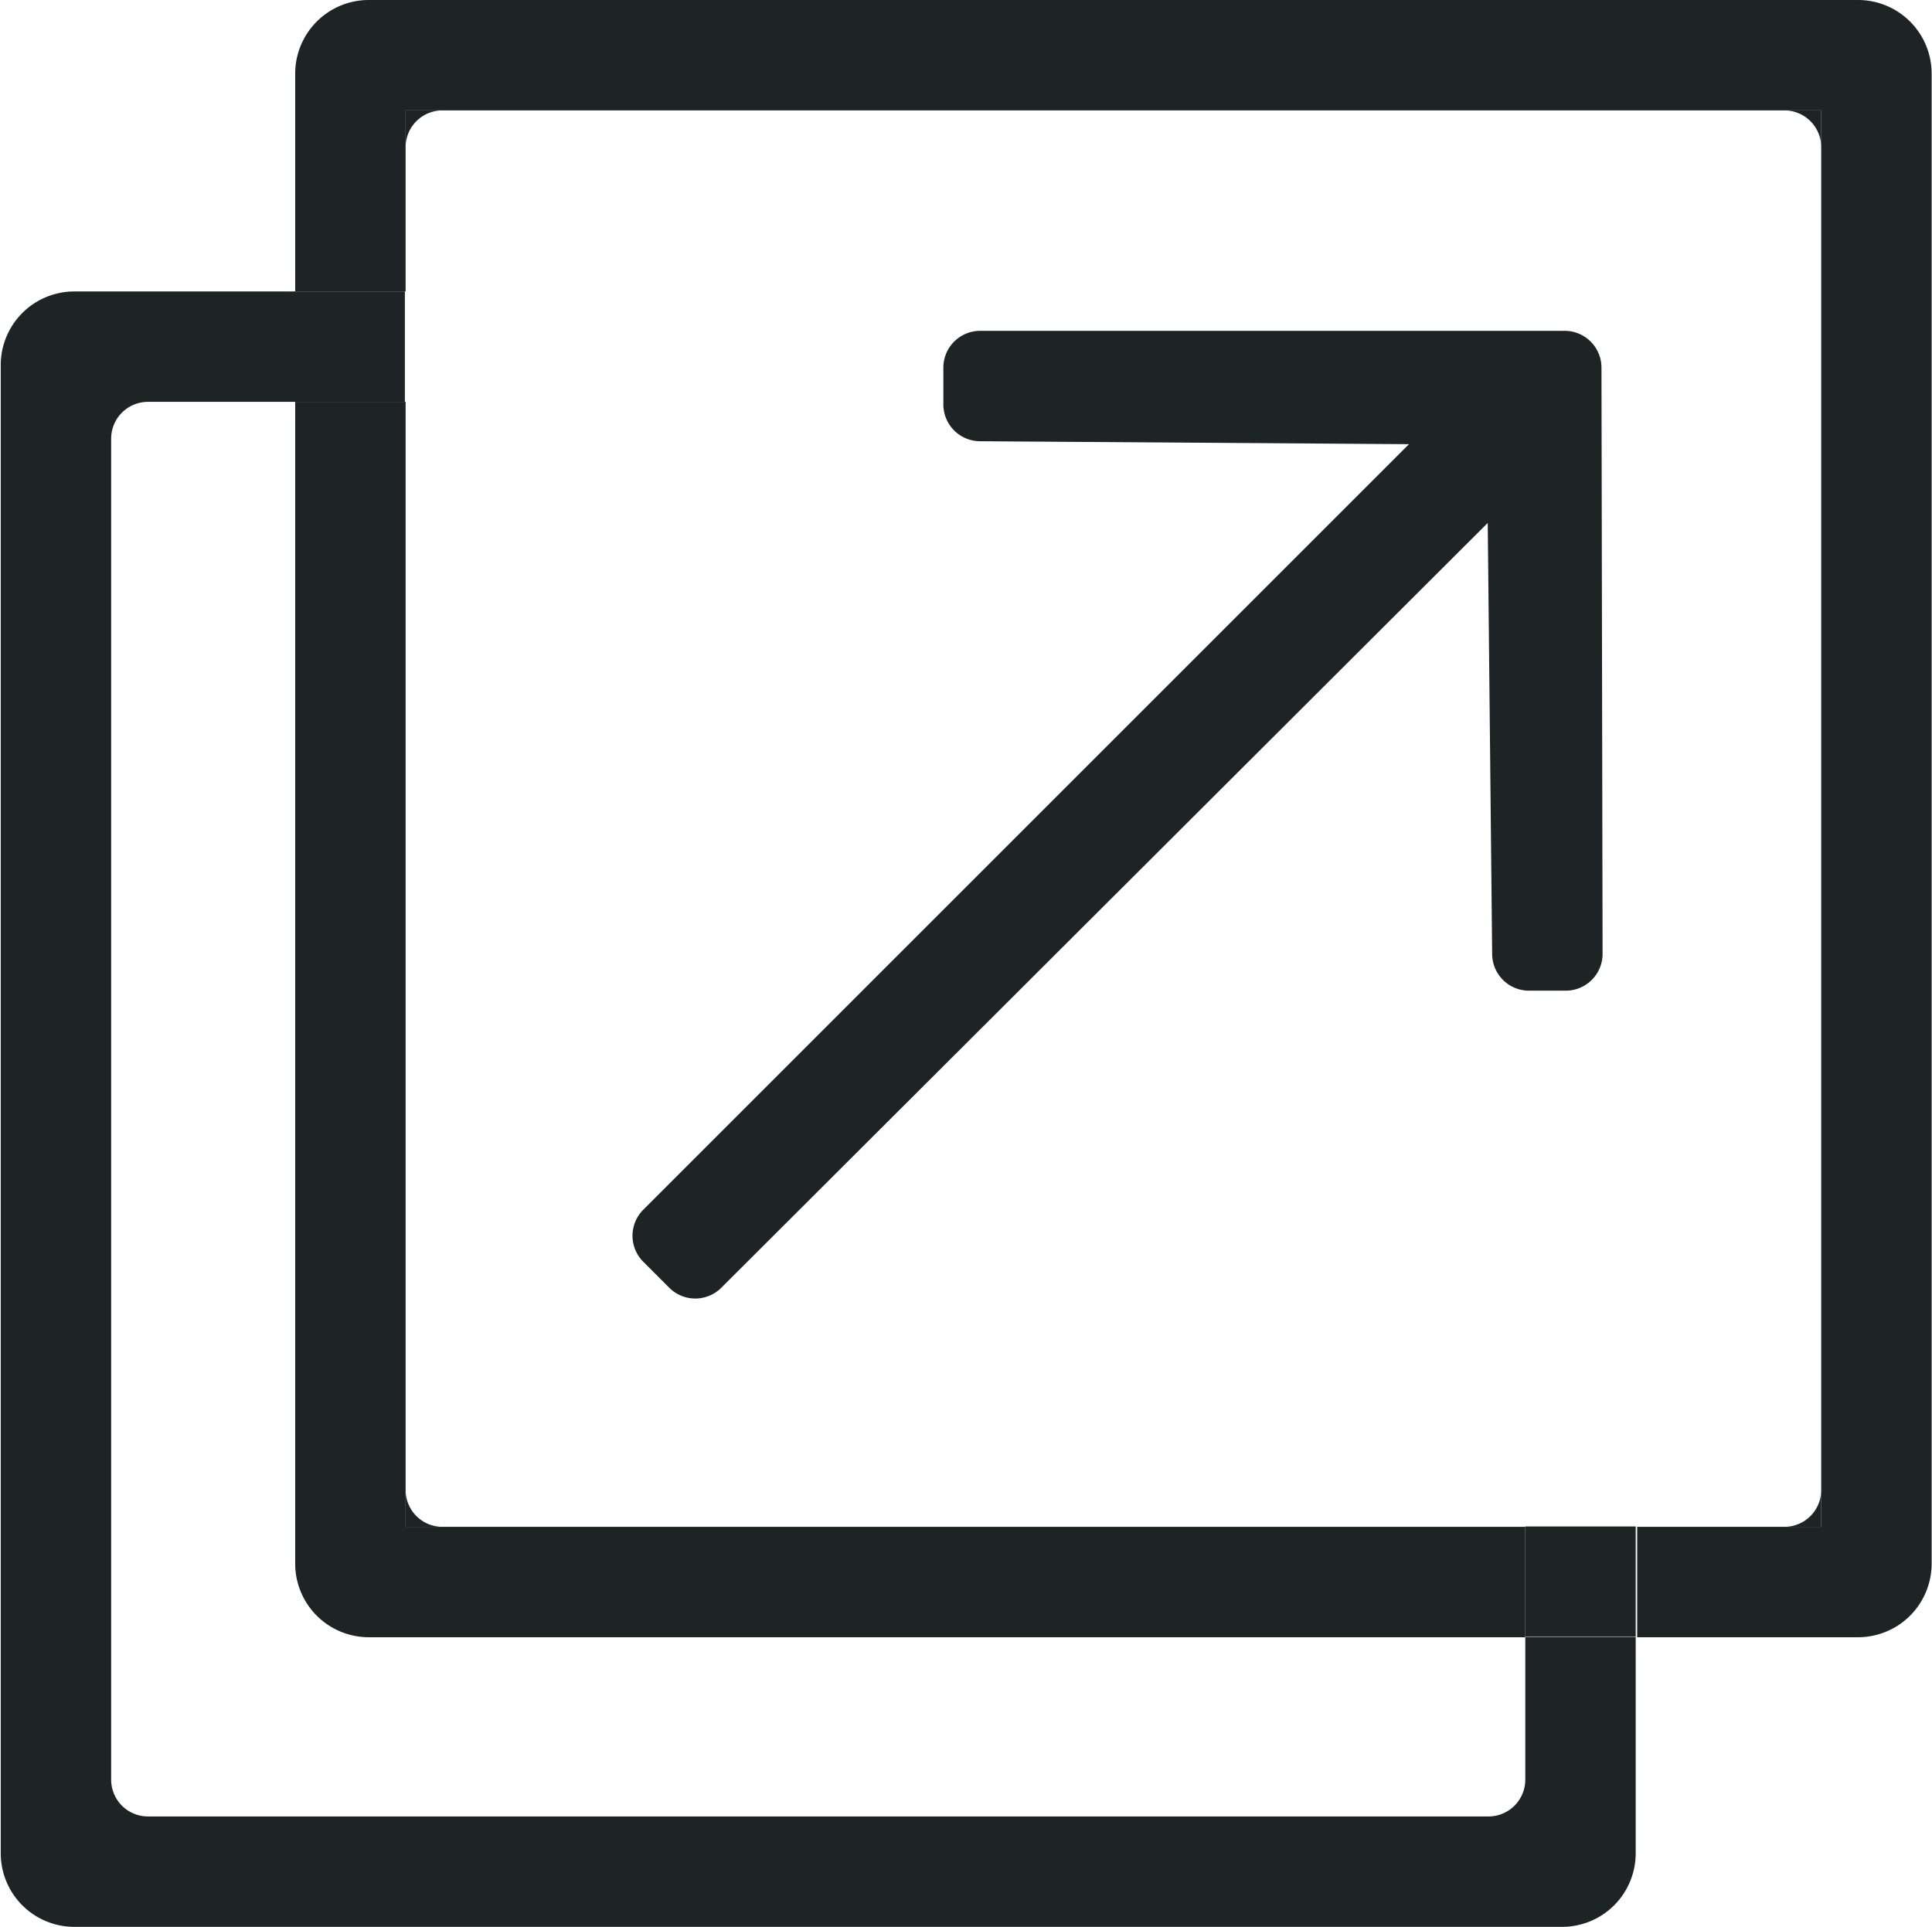 <svg id="Layer_2" data-name="Layer 2" xmlns="http://www.w3.org/2000/svg" viewBox="0 0 52.49 52.36"><defs><style>.cls-1{fill:#1e2425;}.cls-2{fill:none;}</style></defs><path class="cls-1" d="M42.49,8.63a1,1,0,0,0-1-1H25.61a1,1,0,0,0-1,1v1a1,1,0,0,0,1,1l11.65.08-20.8,20.8a1,1,0,0,0,0,1.42l.7.7a1,1,0,0,0,1.42,0L39.4,12.85l.12,11.71a1,1,0,0,0,1,1h1a1,1,0,0,0,1-1Z" transform="translate(1.02 1.36)"/><path class="cls-2" d="M38.47,47.12H3V11.64H7V9.56H3a1,1,0,0,0-1,1V47a1,1,0,0,0,1,1H39.42a1,1,0,0,0,1-1V43.13h-2Z" transform="translate(1.02 1.36)"/><path class="cls-2" d="M9,43.13a2,2,0,0,1-2-2v2Z" transform="translate(1.02 1.36)"/><polygon class="cls-2" points="11 10.92 11 12.99 39.49 12.99 39.49 41.48 41.44 41.48 41.44 10.92 11 10.92"/><path class="cls-2" d="M43.42,40.13h4a1,1,0,0,0,1-1V2.64a1,1,0,0,0-1-1H11a1,1,0,0,0-1,1V6.56H43.42Z" transform="translate(1.02 1.36)"/><path class="cls-2" d="M11,40.13H38.47V11.64H10V39.13A1,1,0,0,0,11,40.13Z" transform="translate(1.02 1.36)"/><polygon class="cls-2" points="4.01 48.48 39.49 48.48 39.49 44.48 10 44.48 8 44.48 8 42.48 8 12.99 4.01 12.99 4.01 48.48"/><path class="cls-1" d="M49.46-1.36H9a2,2,0,0,0-2,2V6.56h3V1.64H48.46V40.13h-5v3h6a2,2,0,0,0,2-2V.64A2,2,0,0,0,49.46-1.36Z" transform="translate(1.02 1.36)"/><path class="cls-1" d="M11,40.13H10V9.56H7V41.13a2,2,0,0,0,2,2H40.42v-3H11Z" transform="translate(1.02 1.36)"/><path class="cls-1" d="M11,1.64H10v1A1,1,0,0,1,11,1.64Z" transform="translate(1.02 1.36)"/><path class="cls-1" d="M48.46,2.64v-1h-1A1,1,0,0,1,48.46,2.64Z" transform="translate(1.02 1.36)"/><path class="cls-1" d="M47.46,40.13h1v-1A1,1,0,0,1,47.46,40.13Z" transform="translate(1.02 1.36)"/><path class="cls-1" d="M10,39.13v1h1A1,1,0,0,1,10,39.13Z" transform="translate(1.02 1.36)"/><path class="cls-1" d="M40.42,43.13V47a1,1,0,0,1-1,1H3a1,1,0,0,1-1-1V10.56a1,1,0,0,1,1-1H7v-3H1a2,2,0,0,0-2,2V49a2,2,0,0,0,2,2H41.42a2,2,0,0,0,2-2V43.13h-3Z" transform="translate(1.02 1.36)"/><polygon class="cls-1" points="42.49 41.48 41.44 41.48 41.44 44.48 42.49 44.48 44.44 44.48 44.44 41.48 42.49 41.48"/><polygon class="cls-1" points="8 10.92 11 10.92 11 9.99 11 7.92 8 7.92 8 9.99 8 10.92"/></svg>
